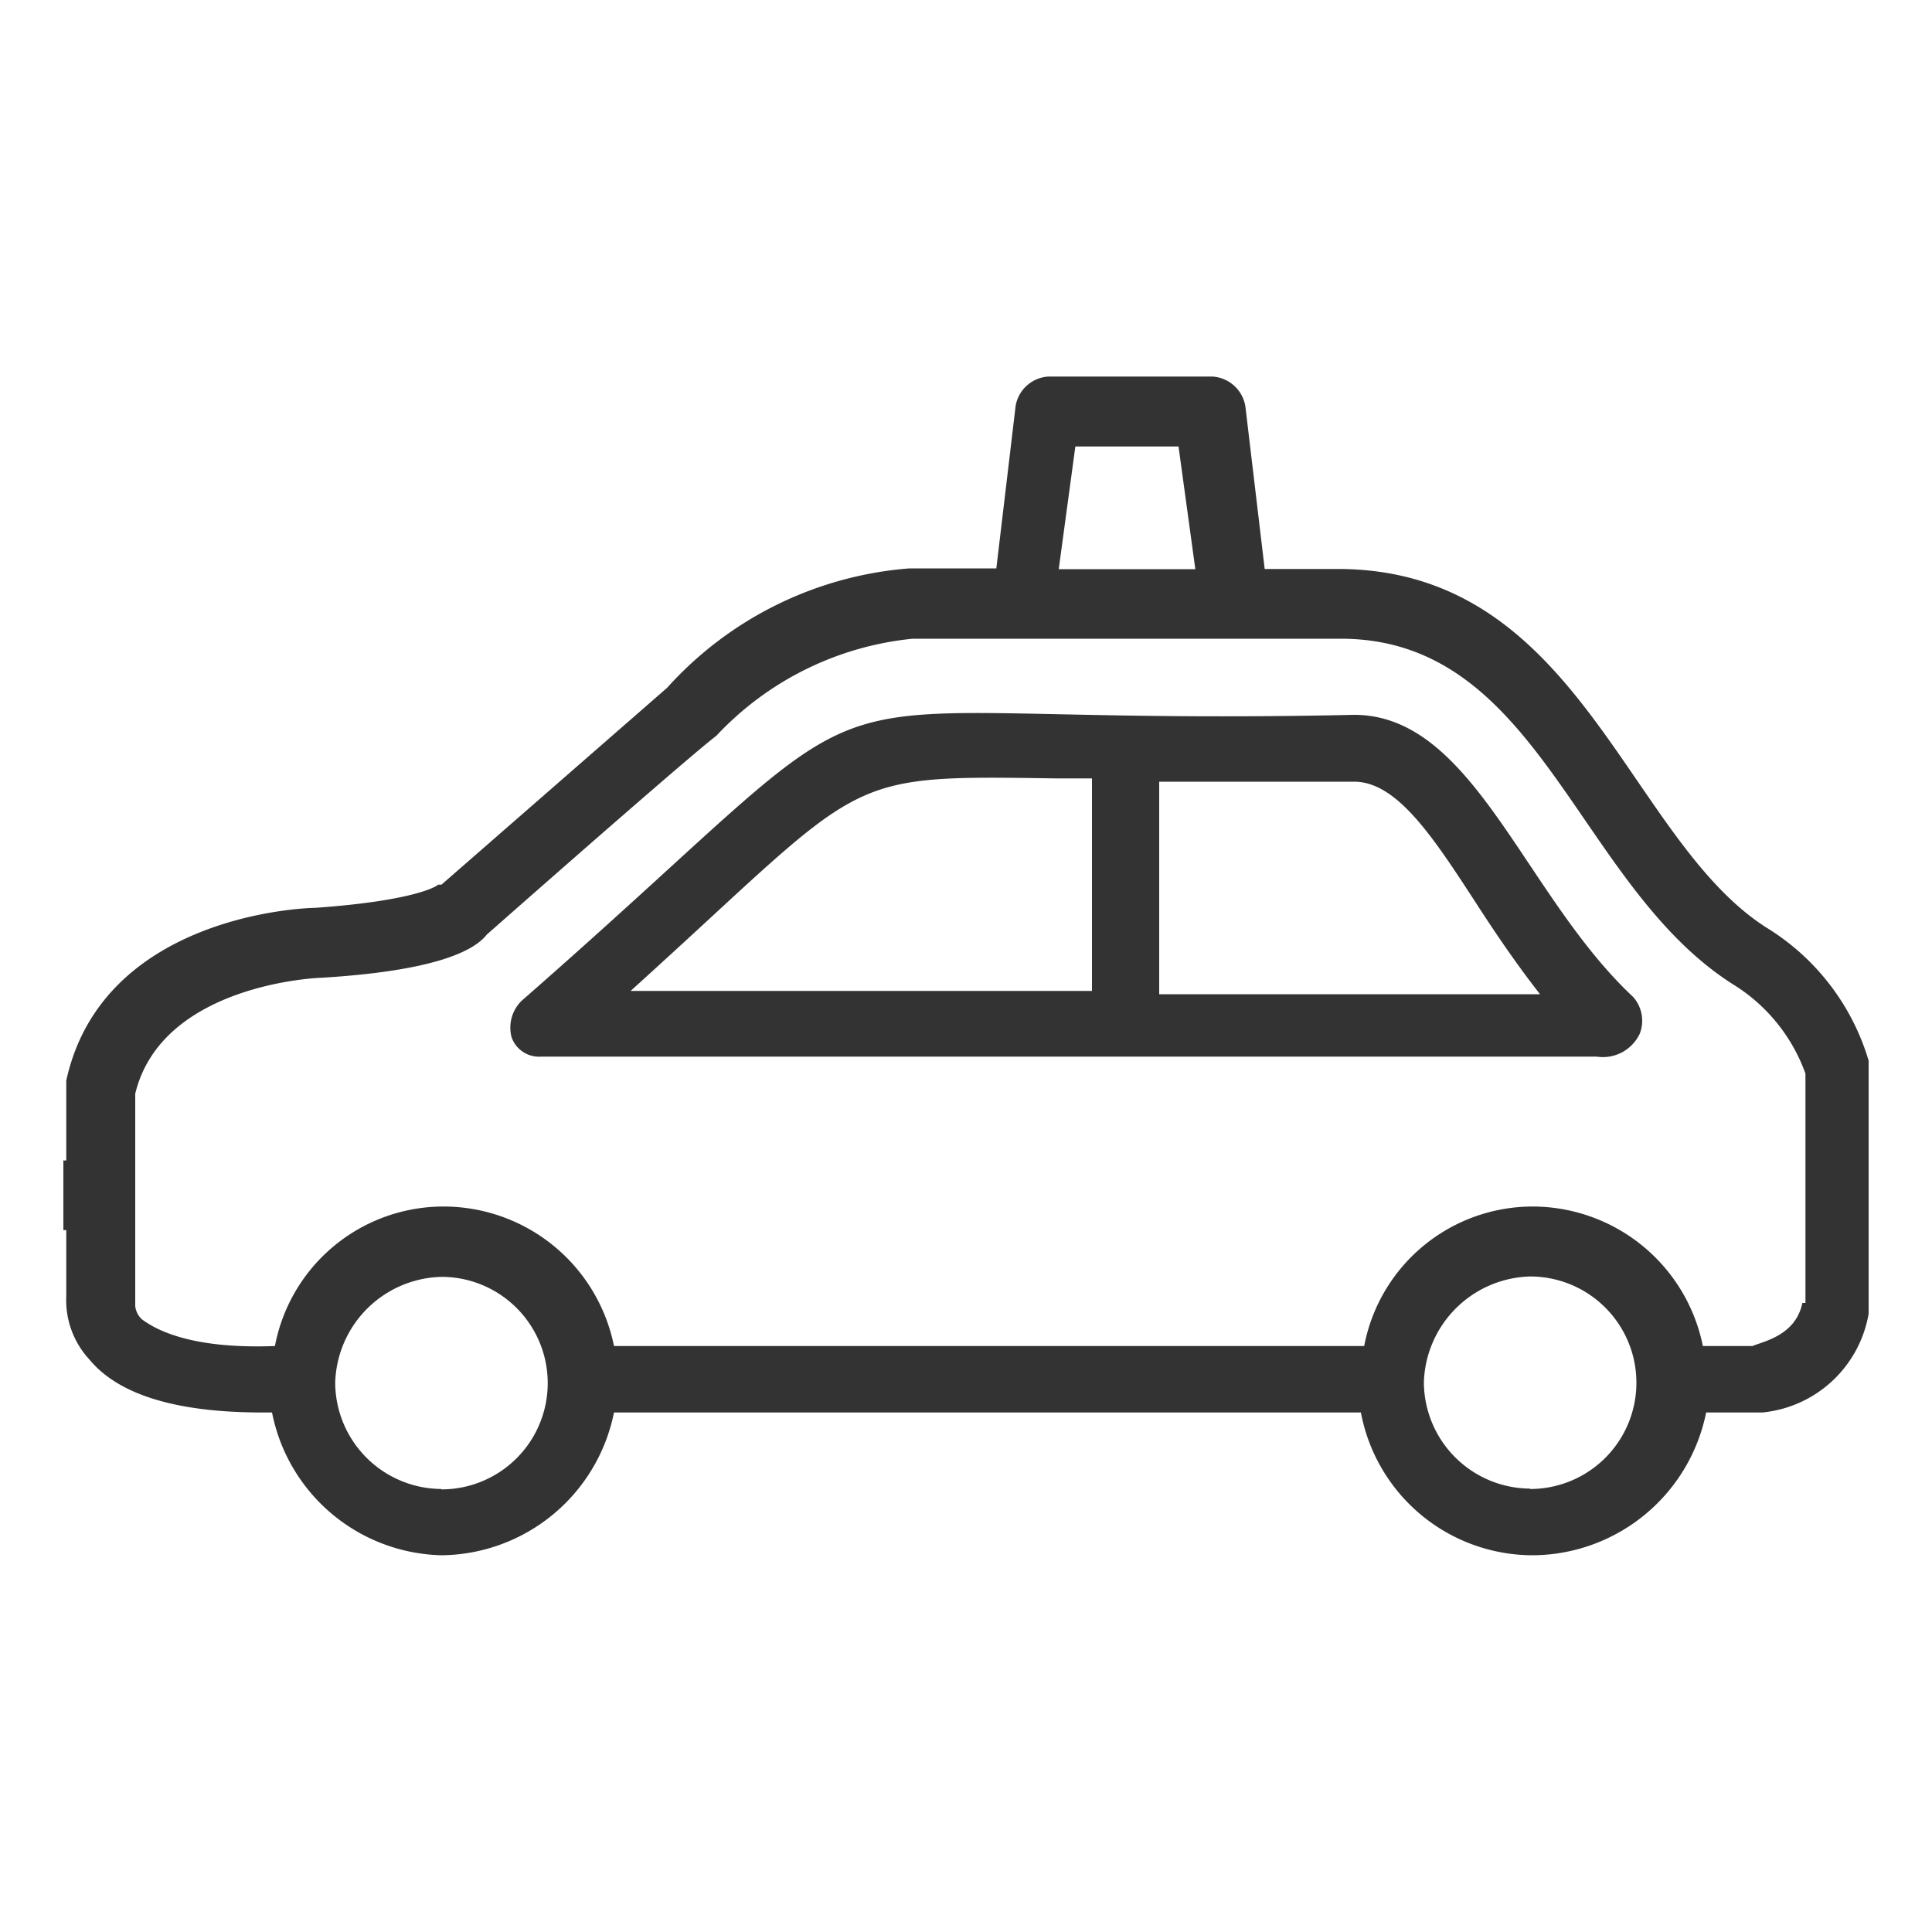 <svg id="Layer_1" data-name="Layer 1" xmlns="http://www.w3.org/2000/svg" viewBox="0 0 100 100"><defs><style>.cls-1{fill:#333;}</style></defs><title>iconen-bol</title><path class="cls-1" d="M93.29,67.44c-.35,1.71-2.07,2-2.58,2.23H88.14a9,9,0,0,0-8.76-7.22,8.88,8.88,0,0,0-8.77,7.22H31.78A9,9,0,0,0,23,62.45a8.88,8.88,0,0,0-8.77,7.22c-4.64.18-6.35-1-6.87-1.37A1.09,1.09,0,0,1,7,67.61v-11c1.37-5.67,9.45-6,9.61-6,5.84-.35,7.91-1.37,8.59-2.24C37.1,37.89,36.93,38.23,37.1,38.06a16.09,16.09,0,0,1,10.14-5H69.4c10.31,0,12.19,12.71,20.27,17.87a9,9,0,0,1,3.78,4.64V67.44ZM79.2,77.05a5.53,5.53,0,0,1-5.5-5.49,5.65,5.65,0,0,1,5.5-5.49,5.49,5.49,0,0,1,0,11m-56.35,0a5.53,5.53,0,0,1-5.5-5.49,5.64,5.64,0,0,1,5.5-5.49,5.49,5.49,0,0,1,0,11M55.66,23.11H61l.87,6.35H54.8ZM91.41,48c-7.23-4.64-9.63-18.55-22.17-18.55H65.46l-1-8.42a1.84,1.84,0,0,0-1.72-1.54H54.28A1.83,1.83,0,0,0,52.57,21l-1,8.42H47.07a18.83,18.83,0,0,0-12.54,6.18L22.85,45.79h-.17c-.19.17-1.56.86-6.37,1.2-.51,0-11,.36-12.88,8.94v4.13a.39.39,0,0,1-.15,0v3.61h.15V67.1a4.52,4.52,0,0,0,1.2,3.27c1.55,1.88,4.64,2.74,8.94,2.74h.51a9.16,9.16,0,0,0,8.77,7.39,9.2,9.2,0,0,0,8.93-7.39H70.44a9.06,9.06,0,0,0,8.94,7.39,9.21,9.21,0,0,0,8.93-7.39h2.91A6.19,6.19,0,0,0,96.72,68V54.9A12.12,12.12,0,0,0,91.41,48"/><path class="cls-1" d="M70.09,37C38,37.71,48.79,32.73,27,51.8a1.94,1.94,0,0,0-.52,1.89,1.51,1.51,0,0,0,1.55,1H82.64a2.11,2.11,0,0,0,2.24-1.2,1.86,1.86,0,0,0-.35-1.89C78.86,46.3,76.28,37,70.09,37ZM54.63,40.29h1.89v11H32.64C45,40.12,43.29,40.12,54.63,40.29ZM60,51.46v-11H70.09c2.24,0,4.13,2.93,6.36,6.36,1,1.55,2.06,3.1,3.26,4.64Z"/></svg>